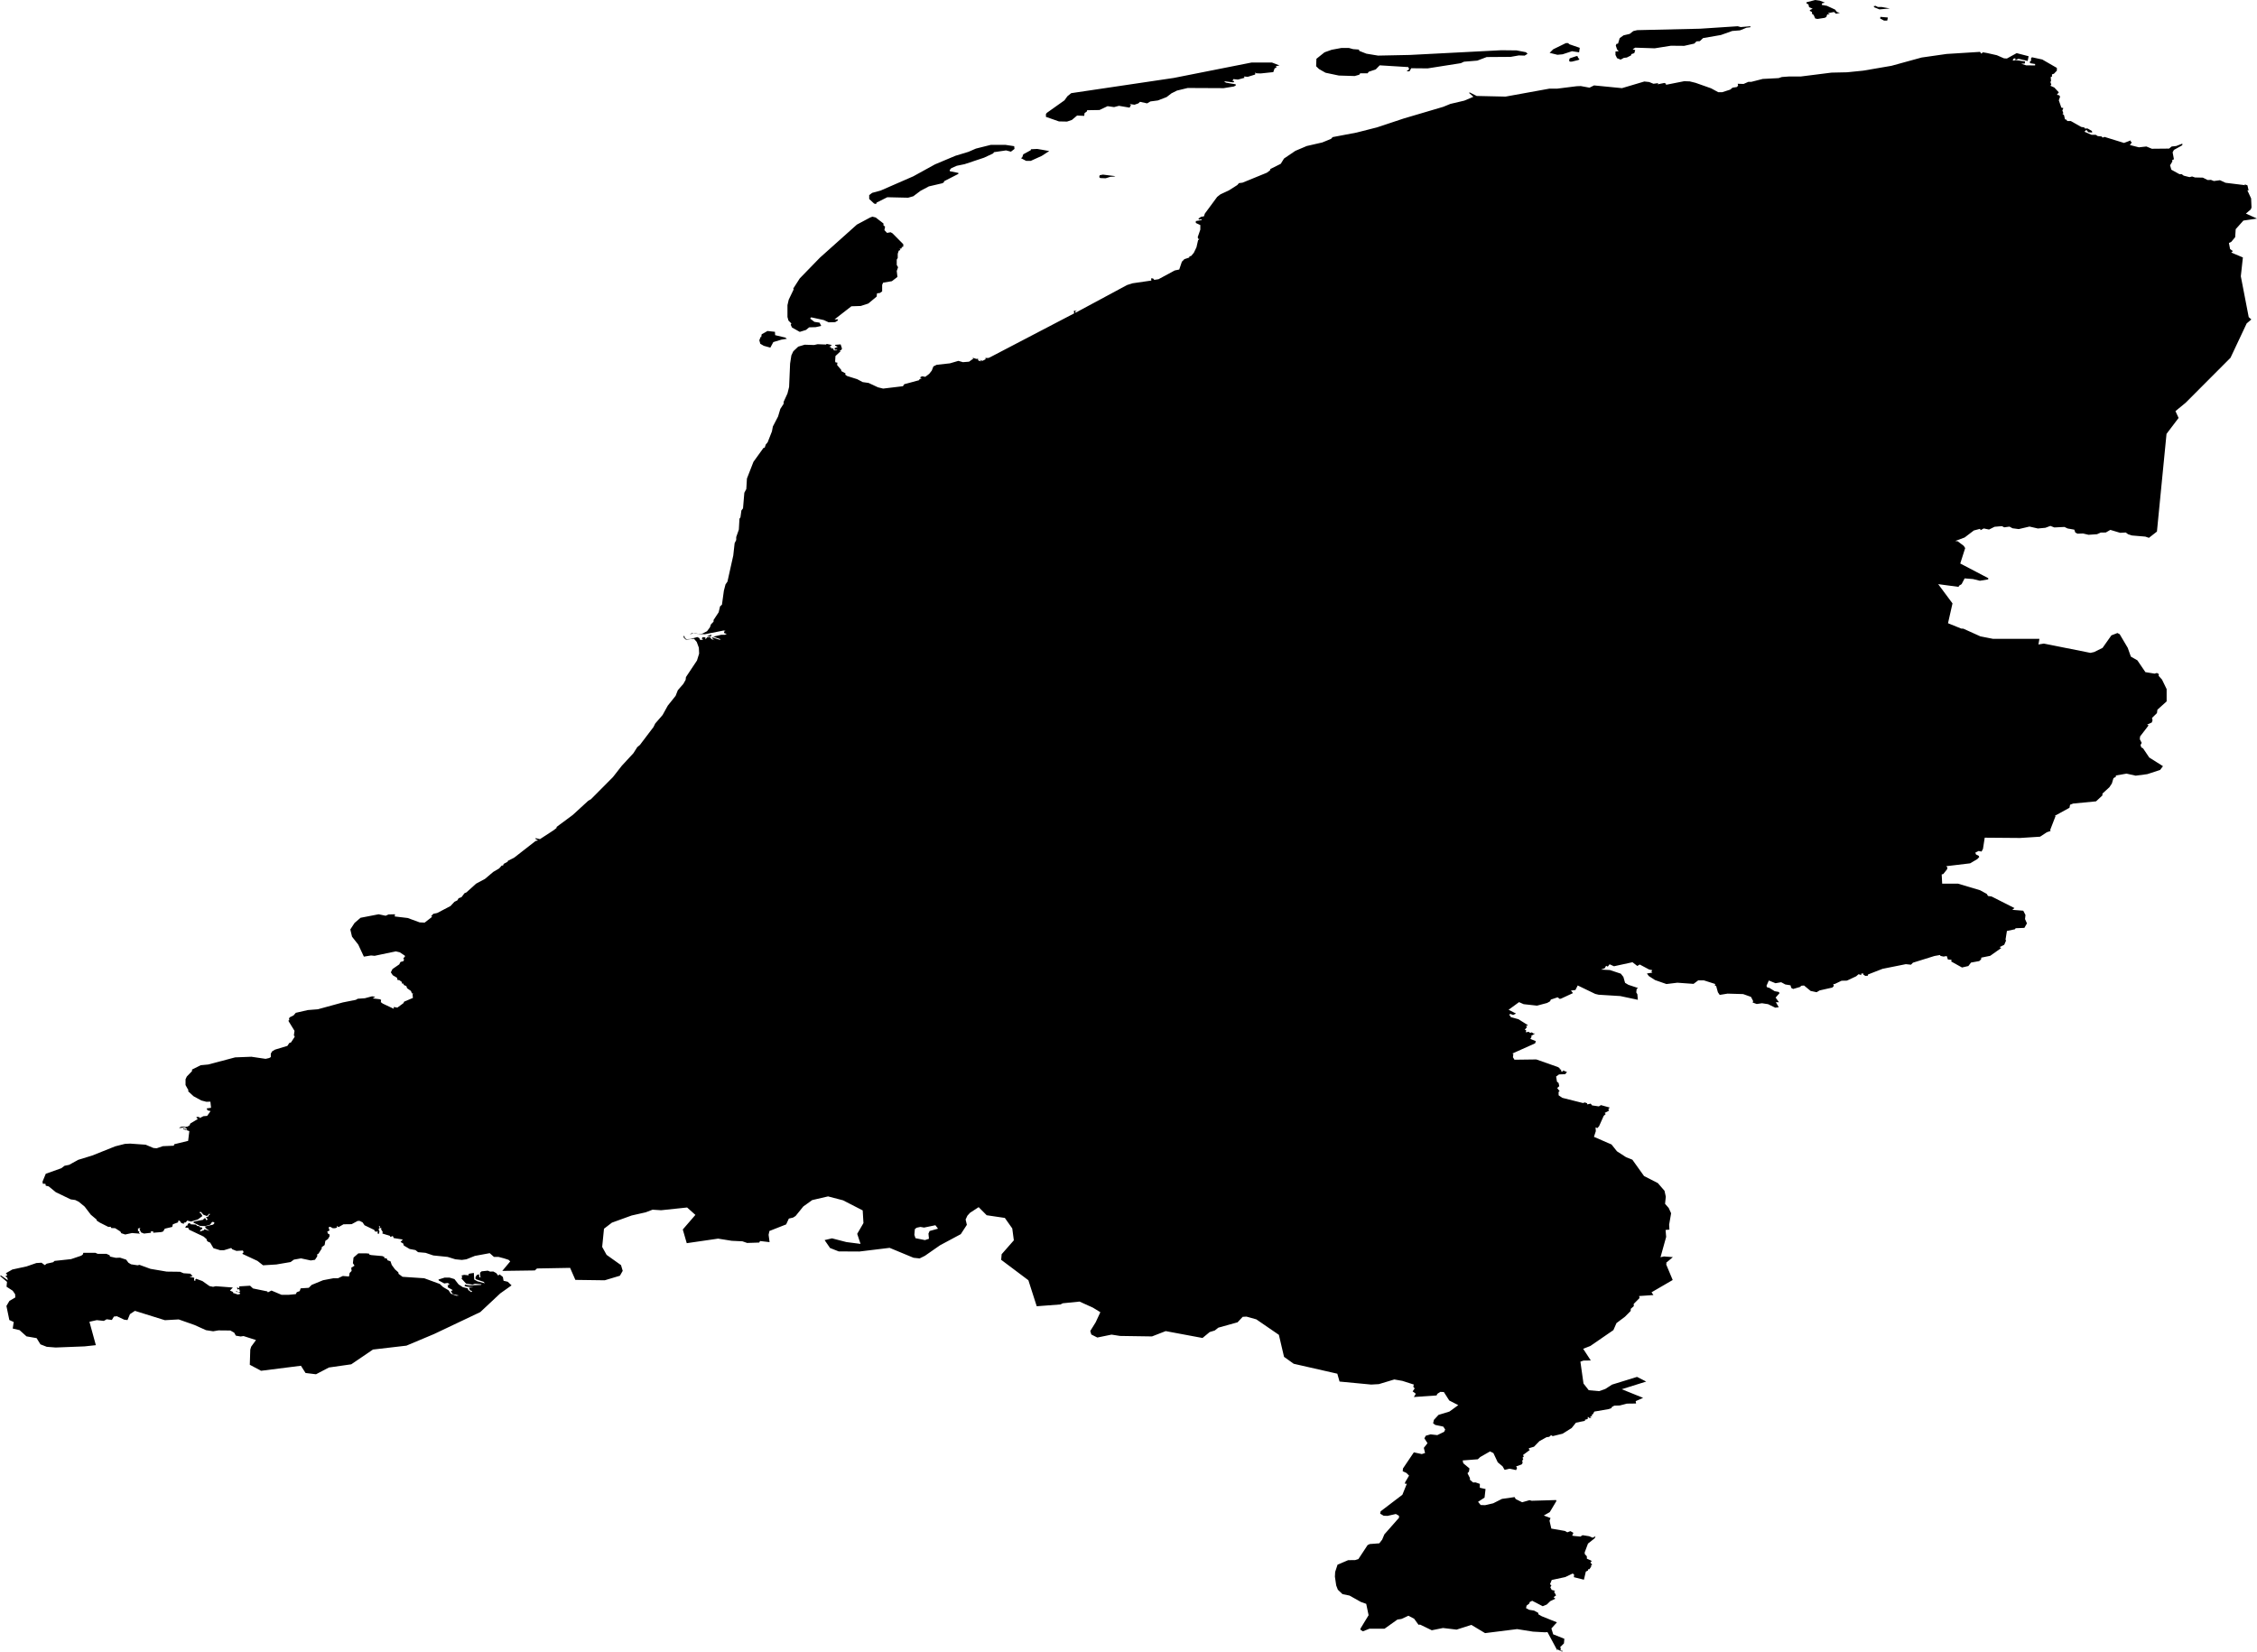 <svg xmlns="http://www.w3.org/2000/svg" viewBox="0 0 798 584"><path d="M 547.21 578.17 542.98 577.93 537.4 577.04 526.07 578.46 521.22 575.55 516 577.22 511.19 576.65 507.23 577.45 503.1 575.45 502.54 575.51 500.99 573.37 498.97 572.31 496.49 573.45 495.09 573.66 490.51 576.91 485.22 576.89 482.87 577.82 481.98 577.24 482.03 576.83 484.89 572.13 484.05 568.11 482.15 567.43 478.14 565.18 475.67 564.68 474.02 563.11 473.44 561.61 472.98 558.49 473.07 556.82 473.91 554.26 477.67 552.66 480.11 552.64 481.28 552.28 484.54 547.33 485.31 546.96 488.67 546.71 489.68 545.42 490.47 543.54 495.65 537.66 495.63 536.96 494.53 536.34 491.6 537 490.22 536.96 488.98 536.22 489.15 535.39 496.84 529.53 498.41 525.65 497.71 525.63 497.82 525.1 499.2 522.77 498.25 521.82 496.95 521.22 497.05 520.23 500.89 514.54 503.7 515.15 504.85 514.78 504.42 512.95 505.72 511.3 504.61 509.58 505.12 508.66 506.79 508.18 509.19 508.45 511.62 507.25 511.97 506.47 511.29 505.44 508.44 504.84 507.7 504.26 507.99 503.05 509.62 501.29 513.46 500.12 516.6 497.85 513.4 496.2 511.5 493.21 510.24 493.16 509.17 493.87 508.94 494.42 500.89 494.98 501.59 493.82 500.46 492.98 501.18 491.95 500.68 491.31 500.89 490.57 496.84 489.27 493.98 488.77 488.51 490.42 485.8 490.57 474.62 489.51 473.83 486.73 458.41 483.22 454.99 480.77 453.17 472.99 445.2 467.52 441.73 466.55 440.37 466.62 438.56 468.56 431.77 470.45 430.49 471.46 428.71 472 426.17 474.1 413.15 471.67 408.3 473.55 397.01 473.38 394.01 472.91 388.98 473.94 386.85 472.87 386.48 471.63 388.38 468.58 390.05 464.99 387.43 463.38 382.68 461.23 376.76 461.83 375.97 462.24 367.55 462.88 364.6 453.68 354.98 446.46 355.15 444.48 359.46 439.57 358.9 435.36 356.28 431.65 349.86 430.7 347.02 427.84 343.96 429.84 343.03 430.87 342.41 432.21 342.85 434.09 340.7 437.39 333.35 441.33 327.99 445.06 326.15 445.97 324 445.74 315.54 442.23 304.85 443.53 297.54 443.49 294.47 442.28 292.55 439.49 295.17 438.87 300.27 440.19 305.26 440.83 304.08 437.28 306.29 433.47 306.02 428.99 299.07 425.42 293.78 424.04 288.17 425.34 285.03 427.59 282.29 430.97 281.4 431.53 279.91 431.88 278.96 433.94 273.04 436.27 272.75 437.61 273.1 440.21 269.74 439.82 269.43 440.36 265.16 440.5 263.5 439.92 259.73 439.74 254.9 438.97 243.81 440.58 242.41 435.74 246.87 430.58 243.94 427.96 234.75 428.93 231.72 428.74 229.28 429.67 224.33 430.79 217.35 433.32 214.55 435.47 213.91 441.9 215.47 444.71 220.57 448.34 221.17 450.36 220.18 452.09 214.81 453.7 204.43 453.56 202.57 449.31 190.87 449.52 190.11 450.22 178.59 450.38 181.4 447.02 180.8 446.46 179.21 445.95 177.25 445.43 175.64 445.43 174.15 444.11 168.89 445.08 165.9 446.28 164.29 446.5 162 446.28 159.25 445.43 154.21 444.92 151.45 443.99 148.81 443.76 147.9 443.02 145.83 442.63 143.77 441.41 143.54 440.67 142.61 440.15 143.42 439.28 140.22 438.77 139.87 438.03 139.06 438.38 138.84 437.98 136.19 437.16 136.32 436.6 135.74 435.67 135.86 435.22 135.39 435.22 135.29 434.54 134.94 434.54 135.29 435.22 134.94 435.41 134.94 435.9 134.61 435.9 135.06 436.02 135.16 436.54 134.94 437.28 134.61 437.28 134.48 436.71 134.83 436.54 133.57 436.44 133.33 435.9 129.9 434.25 129.2 433.22 128.17 432.7 127.48 432.7 125.32 433.86 122.45 433.9 120.71 434.89 120.03 434.48 120.16 435.06 119.46 435.28 118.65 435.28 117.74 434.77 117.16 434.99 117.52 436.09 116.71 436.48 116.94 437.18 117.52 437.51 117.52 438.15 116.94 439.12 116.03 439.76 115.78 441.24 114.75 441.99 114.75 442.5 113.61 444.28 113.16 444.5 113.16 445.25 112.36 446.46 110.87 446.69 107.42 445.95 104.9 446.4 103.75 447.25 98.71 448.11 94.01 448.4 92.04 446.85 86.66 444.34 87.13 443.76 86.88 443.18 84.59 443.31 83.11 442.73 82.76 442.28 80.14 443.08 78.88 443.08 76.46 442.34 75.31 440.38 74.5 440.03 74.05 439.57 74.17 439.28 73.01 438.25 67.85 435.8 67.52 435.12 66.49 435.12 66.82 434.42 67.28 434.35 67.4 433.74 68.08 433.45 68.43 433.9 70.27 434.02 70.72 434.48 71.53 434.6 71.65 434.93 72.44 435.06 72.56 435.51 71.98 435.8 71.65 436.48 73.14 435.96 73.24 435.63 75.08 436.25 73.59 435.16 73.59 434.64 76.34 434.02 76.81 433.51 76.69 433.16 76.01 433.05 75.31 434.02 73.59 434.54 71.76 434.48 69.34 433.28 69.59 432.93 72.79 432.31 73.24 431.78 73.72 431.84 73.82 432.41 74.5 432.25 73.82 431.38 74.62 431.16 74.85 430.58 75.2 430.52 75.08 430.06 74.17 430.99 72.91 430.52 72.09 429.55 71.65 429.55 71.53 429.77 72.11 430.13 72.56 430.99 70.95 432.19 68.56 432.93 67.17 432.58 66.72 433.22 66.02 433.32 66.02 433.74 65.11 433.45 64.53 432.64 64.08 432.58 63.95 433.22 62.12 433.9 61.89 434.83 59.27 435.45 58.69 436.44 57.99 436.66 55.14 436.89 55.24 436.48 54.67 436.38 54.21 436.54 54.44 436.89 51.92 437.18 50.89 436.77 50.31 435.63 50.66 435.34 50.21 435.22 49.73 435.51 49.86 436.09 49.63 436.19 50.31 436.48 50.08 436.83 50.54 437.22 47.67 436.99 45.27 437.51 43.89 437.06 43.54 436.44 41.72 435.28 40.34 435.22 40.11 434.77 39.31 434.83 36.32 433.32 35.18 432.58 35.18 432.25 33.12 430.52 30.93 427.65 28.86 425.94 27.61 425.32 26 425.09 20.73 422.55 18.21 420.49 17.18 420.26 17.06 419.58 16.15 419.58 16.03 418.84 17.18 416.04 22.67 414.08 23.83 413.21 25.44 412.88 28.64 411.11 33.57 409.6 41.72 406.34 45.15 405.47 46.99 405.37 52.5 405.76 55.24 406.92 56.4 407.02 58.57 406.28 62.47 406.11 62.59 405.6 67.52 404.4 67.94 400.96 65.69 400.21 65.91 399.99 67.17 400.57 67.05 400.09 66.49 400.05 66.72 399.57 64.66 399.86 64.3 399.76 65.11 399.41 67.17 399.41 67.98 398.96 68.31 398.25 70.95 396.67 70.37 396.13 70.72 395.92 71.4 395.97 71.65 396.32 72.91 395.68 74.25 395.57 75.45 393.86 74.4 393.63 74.05 392.93 75.62 392.71 75.39 390.54 73.94 390.58 72.21 390.13 69.46 388.64 67.52 386.87 67.63 386.52 66.6 384.68 66.6 382.62 67.05 381.65 68.89 379.75 68.89 379.19 71.98 377.65 74.62 377.4 84.14 374.88 89.88 374.66 94.91 375.4 96.17 375.11 96.75 374.78 96.75 373.56 97.21 372.76 98.24 372.14 102.61 370.82 103.29 369.79 103.87 369.62 105.01 367.89 105.23 367.44 104.9 367.15 105.13 365.5 102.94 361.93 103.29 361.7 103.17 361.08 103.52 360.67 104.78 360.05 105.59 359.12 109.84 358.15 113.39 357.87 122.22 355.45 126.8 354.54 127.48 354.15 130 353.97 132.54 353.29 133.68 353.45 132.77 354.03 135.29 354.32 135.74 354.54 135.64 355.35 136.32 355.86 140.22 357.7 140.22 357.06 141.48 357.29 143.65 355.7 143.89 355.18 146.99 353.86 146.87 352.6 147.09 352.32 146.64 352.25 146.29 351.39 144.93 350.42 144.68 349.68 143.77 349.28 143.65 348.81 143.09 348.75 143.09 348.23 142.16 347.55 141.58 347.55 141.35 346.71 139.87 345.84 139.19 344.81 139.77 343.65 142.16 342 142.61 341.14 143.65 340.85 143.89 340.23 143.54 339.98 144.22 339.13 144.12 338.91 142.39 337.75 140.9 337.4 133.45 338.97 132.19 338.85 129.65 339.26 127.67 335.01 125.46 332.2 124.86 329.65 126.35 327.36 128.48 325.52 134.87 324.28 137.35 324.8 138.38 324.34 140.67 324.28 140.55 325.05 145.15 325.6 149.38 327.15 151.14 327.23 153.82 325.15 153.41 324.98 154.21 324.12 155.58 323.83 160.28 321.37 161.67 319.87 162.7 319.37 163.15 318.61 164.18 318.22 165.22 316.84 165.9 316.55 169.34 313.45 172.44 311.8 175.41 309.29 177.48 308.07 178.4 307.04 178.86 307.04 179.09 306.46 180.47 305.72 180.57 305.39 182.76 304.29 190.33 298.39 191.24 298.17 190.33 297.65 190.33 297.36 191.92 297.71 196.75 294.56 197.79 293.75 197.79 293.4 203.5 289.17 209.01 284.12 209.94 283.6 217.72 275.77 220.82 271.8 224.95 267.33 226.33 265.16 227.24 264.42 232.07 258.05 232.65 256.85 235.27 253.82 237.11 250.5 239.87 247.05 240.66 245.05 242.62 242.8 243.42 241.38 243.53 240.41 247.43 234.55 248.19 232.1 248.09 230.01 247.34 227.99 246.39 226.88 243.53 227.17 242.84 226.59 242.62 225.91 242.97 225.91 243.19 226.65 243.75 227 245.13 226.94 247.55 226.26 248.23 226.59 248.58 227.29 249.61 227.17 249.12 226.75 249.43 226.3 250.38 226.34 250.44 227.06 251.08 226.3 252.32 226.22 252.13 226.48 252.63 227.02 253.82 227.39 253.18 227.1 252.59 226.3 255.56 227.25 255.68 226.98 253.16 226.13 256.03 225.45 257.29 225.47 257.97 225.1 257.13 224.92 256.94 224.36 257.52 224.07 256.84 223.95 250.19 225.27 247.94 225.16 246.21 224.9 244.87 225.33 245.59 224.88 246.7 224.88 247.88 225.12 249.28 225.06 250.98 224.2 252.01 222.81 252.36 221.78 253.29 220.81 253.29 220.23 255.1 217.49 255.58 215.43 256.26 214.79 256.94 209.86 257.52 207.63 258.2 206.66 260.26 197.42 260.74 193.07 261.3 191.93 261.3 190.9 262.23 188.26 262.45 184.42 262.8 183.91 263.13 181.5 263.71 180.75 264.17 175.24 264.87 173.92 265.09 170.21 267.39 164.31 270.94 159.38 271.39 159.26 271.74 158.19 272.42 157.38 273.93 153.54 274.26 151.81 276.1 148.26 276.9 145.58 278.06 143.79 278.06 143.11 279.42 140.14 280 137.83 280.35 129.57 280.8 126.67 281.48 125.22 283.22 123.57 285.51 122.89 288.83 122.99 290.09 122.71 293.06 122.83 293.29 122.6 295.13 122.99 294.22 123.67 294.8 123.74 294.9 124.19 295.6 124.19 295.83 124.89 296.74 124.89 297.09 124.66 296.16 124.66 296.05 124.15 297.19 123.63 296.28 123.22 296.28 122.93 298.22 122.77 298.7 124.25 298.45 124.77 297.89 124.89 298.22 125.18 296.39 126.89 296.28 128.73 296.39 129.12 297.09 129.24 296.96 130.05 298.45 131.82 298.45 132.21 299.96 133.02 299.83 133.47 300.51 133.95 304.08 135.08 306.02 136.11 308.09 136.4 311.41 137.95 313.25 138.4 320.25 137.56 320.7 136.86 325.98 135.43 326.09 135.08 326.89 134.79 326.31 134.57 326.44 134.34 327.02 134.05 328.15 134.24 329.53 133.2 330.44 132.05 331.02 130.56 332.18 129.99 336.88 129.47 339.85 128.6 341.46 129.06 343.63 128.89 345.14 127.8 344.79 127.47 346.27 127.92 346.95 127.8 346.73 127.99 346.95 128.5 347.99 128.79 347.43 128.21 348.34 128.6 349.49 128.03 349.37 127.57 350.52 127.57 351.78 126.95 380.78 111.81 380.68 110.91 381.82 110.74 381.13 111.07 381.26 111.59 399.48 101.79 401.42 101.17 408.09 100.2 407.97 99.44 408.65 99.44 409.12 99.95 410.61 99.73 416.35 96.63 417.94 96.3 418.87 93.54 419.77 92.63 421.51 92.05 421.51 91.7 422.19 91.47 423.1 90.38 424.03 88.44 424.6 85.93 425.06 85.51 424.6 85.41 424.48 84.83 425.39 82.19 425.39 80.58 423.8 79.84 423.8 79.16 425.97 78.81 425.74 78.54 424.93 78.64 424.71 78.29 425.64 77.67 426.67 77.49 427 76.52 431.35 70.62 432.51 69.71 435.48 68.33 438.47 66.43 439.05 65.75 440.31 65.59 448.9 62.08 450.05 61.23 450.16 60.76 453.83 58.92 454.99 57.05 458.99 54.34 463.02 52.63 468.51 51.37 471.6 50.11 472.18 49.48 480.66 47.87 487.89 46.03 497.3 42.9 511.29 38.77 513.81 37.74 518.74 36.58 521.94 35.22 520.46 33.9 520.58 33.65 523.1 34.93 533.3 35.16 548.78 32.35 551.54 32.35 558.42 31.49 559.9 31.43 563 32 564.61 31.2 574.47 32.17 582.38 29.82 584.09 30 585.6 30.62 587.31 30.39 587.08 30.81 589.48 30.33 590.06 30.62 589.95 30.91 590.41 30.91 596.48 29.71 598.44 29.78 600.5 30.29 605.99 32.23 608.53 33.61 609.89 33.61 612.76 32.68 613.57 32 615.05 31.78 615.53 31.32 615.4 30.62 617.47 30.68 619.18 29.94 620.21 29.94 624.24 28.91 629.85 28.62 631.01 28.23 633.63 28.04 637.76 28.04 648.55 26.68 654.04 26.56 659.78 25.98 669.75 24.27 680.42 21.34 689.25 20.08 701.06 19.34 701.52 19.98 702.09 19.5 703.58 19.75 707.03 20.53 709.54 21.63 710.58 21.69 714.02 19.79 718.25 20.88 717.92 22.56 714.7 21.79 713.57 22.21 713.57 21.63 712.99 21.69 712.64 22.21 712.76 22.43 713.8 22.27 717 22.72 716.89 23.46 715.63 23.53 717.35 24.1 720.55 24.14 720.55 23.63 718.73 23.34 718.73 22.66 719.18 22.43 719.06 21.75 719.41 21.24 723.08 22.04 728.24 25.01 728.24 25.98 727.21 27.07 726.51 27.3 726.51 28.1 726.06 28.23 726.18 29.65 725.95 30 726.28 30.91 725.95 31.32 727.32 31.94 728.93 33.65 728.24 34.52 729.05 34.69 729.38 35.16 728.93 36.48 729.83 39.06 730.54 39.22 730.18 40.03 730.54 41.06 730.18 41.22 730.76 41.68 731.11 43.18 731.67 43.35 731.9 43.8 733.18 43.8 736.83 45.87 737.99 46.09 738.09 46.44 739.12 46.44 740.63 47.31 740.73 47.87 739.37 47.76 738.67 46.9 737.99 47.58 740.51 48.67 741.99 48.67 742.69 49.12 744.06 49.25 744.41 49.66 745.09 49.41 751.98 51.54 754.38 50.63 754.27 50.92 754.73 51.37 754.05 52.28 757.24 53.09 759.89 52.8 761.83 53.6 767.92 53.54 768.82 52.8 770.43 52.63 772.5 51.83 772.72 52.05 772.39 52.47 769.63 54.01 769.17 54.86 769.63 57.33 769.05 57.56 769.05 58.14 768.27 59.44 768.72 61.01 771.59 62.59 772.39 62.59 773.08 63.11 775.14 63.63 776.05 63.4 777.08 63.75 779.85 63.81 781.56 64.66 782.71 64.6 783.75 65.01 785.91 64.72 787.87 65.63 794.85 66.49 794.52 66.14 795.62 66.53 796.03 68.33 795.59 68.29 796.92 71.16 797.06 74.35 796.81 75.03 795.08 76.52 799 78.29 794.19 78.99 791.47 82.03 791.28 84.87 789.9 86.52 789.07 86.92 789.48 89.06 790.48 89.78 789.9 90.3 794.01 92.03 793.28 98.69 796.07 113.13 797 113.96 795.35 115.36 789.63 127.51 773.76 143.42 770.17 146.37 771.28 148.78 767.01 154.41 763.62 188.96 760.79 191.17 759.51 190.74 754.79 190.34 753.43 189.91 752.6 189.29 750.62 189.4 747.15 188.36 745.54 189.29 743.75 189.31 742.45 189.89 739.43 190.1 737.49 189.64 735.57 189.71 734.77 189.31 734.4 188.28 732.06 187.87 730.91 187.33 727.34 187.5 725.95 186.96 724.18 187.62 721.52 187.87 718.56 187.19 714.75 188.08 712.56 187.79 711.48 187.21 709.63 187.46 708.82 187.04 706.2 187.27 704.26 188.24 702.38 187.85 701.27 188.47 701.08 187.99 698.89 188.57 695.63 191.05 692.31 192.28 693.18 192.39 695.32 194.02 695.82 194.8 694.08 200.25 703.99 205.44 703.97 205.86 701.02 206.35 698.58 205.75 695.63 205.51 694.56 207.55 693.59 208.15 693.55 208.52 686.28 207.55 691.34 214.36 689.75 221.37 694.46 223.27 695.16 223.29 701.19 226.01 705.62 226.88 722.07 226.88 721.72 228.88 723.64 228.57 740.11 231.85 741.41 231.56 744.39 230.09 747.52 225.66 749.65 224.83 750.45 225.25 753.3 230.07 754.4 233.17 756.71 234.49 759.54 238.66 762.8 239.19 763.6 238.96 764.28 239.32 764.24 240 765.42 241.3 767.05 244.66 767.05 249.01 763.79 251.94 763.62 253.16 761.87 254.87 762.07 255.67 761.81 256.46 760.15 257.24 760.67 257.49 757.66 261.41 757.57 262.4 758.24 263.68 757.82 264.42 758.09 265.27 758.71 265.6 760.9 268.85 765.75 271.91 764.74 273.25 760.2 274.73 756.11 275.27 752.87 274.55 749.07 275.21 749.17 275.6 748.25 276.16 747.69 278.03 746.82 279.35 744.36 281.6 744.34 282.26 742.09 284.35 734 285.13 732.91 285.54 732.7 286.62 727.46 289.5 727.79 289.52 725.89 294.43 726.02 294.83 724.69 295.28 722.3 296.85 715.26 297.3 702.73 297.2 702.11 301.18 701.6 302.11 700.57 301.9 699.41 302.48 699.64 303.12 700.61 303.61 700.79 304.05 700.11 304.77 697.57 306.27 689.13 307.28 689.56 307.8 689.4 308.4 688.08 310.05 687.52 310.19 687.69 313.45 693.26 313.45 701.08 315.78 703.46 317.08 703.89 317.81 705.15 317.99 713.24 322.08 712.48 322.71 716.36 323.02 717.14 324.53 716.98 325.97 717.66 327.5 716.75 329.09 713.67 329.21 713.42 329.58 710.58 330.18 710.08 333.3 710.29 333.54 709.63 335.07 707.98 335.88 708.57 336.21 704.67 338.97 701.52 339.61 701.45 340.23 700.79 340.83 697.88 341.36 696.95 342.58 694.7 343.1 690.91 340.99 690.99 340.37 689.71 340.27 689.3 339.05 688.16 339.24 687.05 338.99 686.96 338.68 684.96 339.03 677.35 341.4 676.66 342.11 674.83 341.92 666.61 343.57 661.47 345.57 661.41 346 660.52 346.07 659.8 345.59 659.76 345.16 658.95 345.34 659.18 345.8 658.13 345.47 657.28 346.21 654.02 347.74 652.12 347.78 649.58 348.99 649.17 348.89 649.4 349.61 648.86 350.19 644.38 351.2 643.29 351.84 641.18 351.39 638.85 349.47 637.9 349.55 637.41 349.99 634.99 350.69 634.33 350.32 634.06 349.39 632.23 349.1 630.76 348.31 628.76 348.66 626.4 347.7 625.56 349.59 625.85 350.15 626.53 350.27 628.45 351.47 629.89 351.74 630.2 352.15 628.8 353.74 629.98 355.39 628.88 355.37 629.91 357.14 628.68 357.31 626.14 356.07 623.99 355.74 622.11 356.01 620.65 355.47 620.87 355 620.09 353.49 617.32 352.5 611.81 352.34 609.03 352.79 608.39 351.86 607.77 349.63 607.31 349.47 607.44 348.93 603.43 347.65 601.43 347.65 599.78 348.89 594.06 348.48 590.2 348.95 586.18 347.55 583.97 346.13 583.29 345.22 585.25 344.91 584.86 344.6 585.19 344.04 584.09 343.82 580.75 342.04 579.9 342.56 578.19 341.24 571.65 342.66 570.1 341.96 569.46 342.79 568.86 342.5 568.38 343.36 567.06 343.84 570.2 344 574.06 345.28 574.97 346.42 575.57 348.52 576.74 349.22 580.17 350.36 579.67 350.71 579.53 351.9 579.92 352.56 580.09 354.52 573.87 353.2 566.24 352.73 565.02 352.44 558.83 349.45 558.02 351.06 556.43 351.26 557.16 352.15 552.97 354.09 552.47 354.21 551.73 353.64 549.33 354.44 549.04 355.06 548.01 355.64 544.44 356.59 539.72 356.07 538.08 355.35 534.39 358.05 537.03 359.39 536 359.89 535.03 359.52 534.55 359.8 535.15 360.42 535.03 360.61 537.88 361.39 541.24 363.52 540.46 363.85 540.93 364.14 540.09 365.11 540.58 365.25 540.5 366.03 541.49 365.83 541.99 366.22 542.58 366.03 543.2 366.45 543.78 366.41 542.32 367.33 542.54 367.5 542.09 368.36 544.01 369.13 543.78 369.91 535.71 373.52 536.08 373.71 535.92 374.82 536.47 375.71 544.19 375.61 551.75 378.27 552.39 378.66 552.55 379.17 552.92 379.13 553.05 379.92 553.67 379.83 553.56 379.46 555.03 380.06 554.41 380.82 552.22 380.91 551.19 381.65 551.5 383.49 552.06 383.92 552.31 385.07 551.56 385.71 552.45 386.87 552.06 387.07 552.08 388.29 553.36 389.18 560.71 391.03 561.35 390.81 562.13 391.1 562.21 391.51 563.41 391.24 563.91 391.86 566.3 392.21 567.04 391.76 570.14 392.62 569.64 393.22 569.91 393.72 568.34 394.54 568.74 394.91 568.03 395.53 566.38 399.22 565.8 399.88 565.14 399.64 565.23 400.96 564.57 402.98 570.78 405.68 572.7 408.09 575.9 410.16 578.15 411.06 582.28 416.84 587.17 419.34 589.52 422.06 589.97 424.14 589.71 426.66 590.99 428.12 591.85 430 591.15 434.04 591.25 435.78 589.89 435.9 590.1 438.36 588.1 445.55 589.31 445.27 592.47 445.51 590 447.6 590.35 447.78 590.08 448.03 592.41 453.6 584.92 457.95 585.6 458.92 580.54 459.27 580.69 459.97 578.62 462.06 578.66 462.84 577.59 463.79 577.55 464.55 575.55 466.57 572.53 468.84 571.44 471.32 563.29 476.93 560.75 477.92 563.45 482.05 560.85 482.09 559.78 482.48 560.87 490.21 562.73 492.57 566.4 492.9 568.61 492.11 570.96 490.59 579.8 487.86 583.04 489.51 574.39 492.22 581.95 495.27 579.32 496.44 579.47 497.27 576.21 497.31 573.69 497.97 571.75 498.03 570.84 498.55 570.76 498.9 569.66 499.27 564.71 500.12 564.15 501.11 563.68 501.29 564.03 501.58 563.16 501.97 563.72 502.26 562.98 502.41 562.42 501.95 562.34 502.76 561.41 503 561.39 503.38 558.19 504.06 556.7 505.93 553.48 507.95 549.99 508.8 549.4 508.47 548.76 509.05 547.79 509.19 545.29 510.57 543.37 512.55 541.68 513.05 541.47 513.3 541.9 513.69 539.51 515.46 539.76 516.04 539.26 516.49 539.59 516.85 539.22 517.51 539.34 518.33 538.97 518.83 537.05 519.51 537.38 520.06 537.05 520.81 534.68 520.33 532.97 520.72 532.26 519.49 530.55 518.06 529.02 514.8 527.83 514.21 524.36 516.19 523.51 516.99 518.15 517.4 518.37 518.41 520.56 520.23 520.37 521.36 519.86 521.92 520.73 523.65 520.71 524.23 521.86 525.2 522.69 525.16 524.23 525.69 524.21 527.06 526.24 527.51 525.89 530.54 523.59 532.03 524.52 533.16 526.07 533.22 528.94 532.56 532.04 531 536.5 530.36 536.91 531.06 539.18 532.19 541.78 531.45 542.56 531.66 551.19 531.41 551.29 531.76 548.96 535.66 546.84 536.88 549.21 537.76 548.86 538.73 549.5 541.5 554.33 542.34 555.15 542.82 556.25 542.4 557.3 543 556.87 543.99 557.45 544.1 559.8 544.32 560.54 543.83 562.89 544.2 564.11 544.73 565.12 544.2 564.83 544.92 562.46 546.8 561.28 549.95 561.35 550.55 562.05 551.29 562.07 552.14 563.53 552.78 563.76 553.13 563.29 553.44 563.95 554.29 563.51 554.51 563.64 554.84 562.98 555.85 562.46 555.92 562.46 556.33 561.7 556.7 561.02 559.57 557.47 558.68 557.55 557.75 557.05 557.38 554.43 558.64 549.64 559.67 549.02 561.22 549.54 561.53 549.15 562.25 549.62 563.18 550.9 563.51 550.45 563.75 551.17 565.12 550.3 565.75 550.92 566.29 549.15 567.14 547.89 568.35 546.46 568.95 542.75 567.03 541.9 567.43 541.66 568.04 540.75 568.73 540.56 569.63 541.63 570.21 543.41 570.5 544.85 571.28 544.94 571.82 546.13 572.5 551.48 574.65 549.52 576.81 550.16 578.89 554.1 580.46 553.96 582.09 552.59 583.45 552.84 583.76 552.74 584.63 553.52 584.71 553.32 585 551.6 584.2 551.65 584.65 548.14 578.11 547.21 578.17 Z M 325.08 435.12 324.46 435.61 324.29 437.63 324.68 438.81 328.03 439.49 329.45 439.02 329.27 437.2 329.68 436.27 332.65 435.45 331.72 434.23 327.72 435.06 326.42 434.83 325.08 435.12 Z M 394.9 63.23 395.36 63.4 393.56 63.52 391.91 64.04 390.01 63.96 389.64 63.61 389.84 62.95 390.96 62.74 394.9 63.23 Z M 369.43 53.95 371.97 54.41 369.33 56.12 365.43 57.89 363.82 57.89 361.98 56.92 362.43 56.63 362.79 55.56 365.43 54.12 365.53 53.77 367.72 53.66 369.43 53.95 Z M 438.7 29.14 437.09 28.97 436.74 29.65 437.21 29.59 437.32 30.06 436.86 30.11 433.77 29.71 434.45 30.23 437.9 30.81 437.9 31.26 437.21 31.59 433.64 32.17 420.93 32.11 417.13 33.03 415.19 34 413.48 35.32 410.38 36.52 407.74 36.87 406.58 37.55 404.07 37 403.49 37.55 402.13 38.03 400.39 37.78 400.87 38.13 400.39 39.06 396.62 38.42 394.9 38.87 392.61 38.54 389.74 39.9 385.39 39.97 385.26 40.42 384.46 41 384.35 41.97 381.82 41.86 379.98 43.41 378.27 43.99 375.4 43.93 370.81 42.32 370.81 41.29 371.17 40.87 377.36 36.48 378.39 35.04 379.75 33.94 416 28.56 443.51 23.11 450.73 23.11 453.38 24.14 452.12 24.39 452.34 24.85 451.66 25.18 451.19 26.5 446.73 26.97 445.12 26.91 444.89 26.56 444.77 27.36 442.15 28.17 440.87 28.04 440.99 28.52 438.7 29.14 Z M 479.4 18.37 481.47 18.53 481.59 18.99 484.11 19.98 488.24 20.66 499.47 20.43 531.81 18.76 537.2 18.82 540.52 19.46 541.1 20.02 540.07 20.66 538 20.6 535.13 21.11 526.65 21.17 523.33 22.43 518.62 22.82 517.49 23.34 505.78 25.18 499.94 25.13 499.36 26.21 498.33 26.21 499.24 25.46 498.91 24.72 488.82 24.1 487.43 25.53 484.91 26.39 484.56 26.91 481.92 26.91 481.59 27.42 479.98 27.88 474.37 27.71 469.66 26.72 467.37 25.42 466.34 24.43 466.44 21.79 469.31 19.5 471.83 18.6 475.28 17.96 477.92 17.96 479.4 18.37 Z M 555.9 16.66 559.55 17.91 559.32 19.5 556.81 19.11 553.48 20.2 551.65 20.37 548.9 19.69 550.16 18.43 554.64 16.24 555.42 16.24 555.9 16.66 Z M 668.49 7.19 668.26 8.28 667.13 8.28 665.75 7.54 665.85 6.96 668.49 7.19 Z M 664.94 3.47 666.32 3.47 669.19 3.99 665.52 4.32 663.68 3.58 663.45 3.19 664.14 3.06 664.94 3.47 Z M 558.99 21.46 559.45 21.92 559.1 22.21 556.81 22.78 556 22.78 555.77 22.37 556 21.63 558.42 20.82 558.77 20.88 558.99 21.46 Z M 618.5 10.8 616.21 11.73 613.46 11.95 609.44 13.38 603.14 14.47 601.99 15.56 600.83 15.62 600.05 16.41 596.48 17.21 591.79 17.17 586.05 18.08 579.16 17.85 578.25 18.43 579.16 18.72 578.83 19.79 577.8 20.14 577.67 20.6 576.19 21.34 575.15 21.46 574 22.08 572.74 21.57 572.18 20.43 572.18 19.21 573.32 19.11 572.74 18.47 572.29 17.11 572.51 16.53 573.09 16.41 573.67 14.47 575.03 13.5 577.22 12.98 578.48 11.99 579.86 11.66 602.11 11.15 615.4 10.28 616.44 10.57 619.88 10.28 619.88 10.63 618.5 10.8 Z M 644.42 1.23 646.24 1.93 645.21 2.2 645.11 2.73 646.94 3.06 649.81 4.38 650.49 5.25 651.52 5.54 650.14 5.87 649.46 5.25 647.27 5.64 647.97 6.05 647.05 6.09 646.72 7.02 646.14 7.31 643.62 7.7 642.81 7.54 642.24 6.28 641.66 5.87 641.66 5.25 640.85 4.84 640.98 4.51 641.89 4.09 640.63 3.52 640.4 2.55 639.72 2.2 639.72 1.8 642.81 1 644.42 1.23 Z M 86.08 473.57 84.39 473.28 83.81 472.23 82.45 471.46 78.22 471.42 76.36 471.73 73.84 471.34 69.75 469.5 64.18 467.54 59.29 467.81 48.7 464.51 46.95 465.67 46.08 467.77 44.92 467.63 42.32 466.41 41.27 466.53 40.55 467.73 38.71 467.48 37.72 468.06 35.22 467.79 32.62 468.37 34.89 476.64 30.91 477.07 20.69 477.47 17.53 477.22 15.3 476.35 13.94 474.15 10.37 473.53 7.91 471.32 5.5 470.76 5.85 468.45 4.3 467.75 3.27 462.78 4.34 460.98 6.41 459.77 6.35 458.63 5.5 457.4 3.31 455.97 3.48 454.26 1 452.14 1.35 452.01 3.77 453.68 3.56 452.77 2.78 452.24 3.29 452.18 3.54 451.72 3.06 451.21 5.36 449.89 10.41 448.79 13.86 447.6 15.68 447.49 16.83 448.34 17.51 447.82 19.8 447.31 20.28 446.85 26.12 446.22 29.67 445.02 30.25 444.63 30.47 443.99 34.73 443.99 35.53 444.34 38.63 444.34 39.76 444.85 39.89 445.31 41.95 445.76 43.44 445.7 45.6 446.4 46.41 447.49 47.34 448.05 49.63 448.4 50.31 448.24 54.21 449.66 59.95 450.63 64.66 450.69 65.91 451.21 68.31 451.37 69.11 452.24 67.98 452.47 69.69 452.82 69.59 453.72 69.82 453.85 70.15 453.79 70.04 453.43 70.37 453.17 72.56 453.97 75.08 455.75 76.34 456.01 77.27 455.79 83.33 456.26 82.3 457.33 83.46 457.85 83.33 458.14 85.07 458.72 85.85 458.55 85.85 458.14 84.26 457.68 84.82 457.56 84.94 457.85 85.63 457.91 85.98 457.4 85.63 457.33 85.63 456.82 84.94 456.94 84.82 456.14 85.52 456.59 85.63 455.85 89.42 455.62 90.46 456.59 95.49 457.62 95.72 457.97 96.98 457.33 100.55 458.84 103.07 458.84 105.59 458.59 105.94 457.91 106.97 457.52 107.3 456.55 110.17 456.36 111.2 455.33 115.22 453.68 118.88 452.98 120.49 452.98 122.22 452.18 124.39 452.36 124.62 451.1 125.32 450.4 125.19 449.27 126.35 448.53 125.77 447.66 126 445.66 127.71 444.17 130.48 444.17 131.51 444.28 131.61 444.63 132.29 444.79 136.19 445.14 136.9 445.47 136.9 445.88 137.7 445.95 138.03 446.63 139.06 446.98 139.52 448.3 140.67 449.85 141.83 450.88 141.93 451.43 143.32 452.47 150.99 452.98 156.5 455 157.64 456.08 159.6 457.23 160.41 458.43 162.35 459.17 163.25 459.07 161.09 458.59 160.41 457.56 161.09 457.17 159.25 456.14 159.48 455.68 159.13 455.46 159.83 455.23 159.83 454.94 159.25 454.65 158.09 454.82 156.15 453.79 156.03 453.43 158.22 452.75 159.93 452.75 161.67 453.27 163.15 455.17 164.64 456.14 166.35 456.55 166.6 457.17 167.63 457.91 167.96 457.52 167.16 457.23 166.83 456.3 168.54 456.14 166.02 455.97 165.22 455.68 165.44 455.23 166.93 455.52 171.06 455.33 171.28 455.11 168.89 454.94 168.08 455.23 165.79 454.88 164.18 453.1 164.41 452.53 164.18 452.01 165.09 451.78 166.7 451.95 166.6 451.56 167.05 451.33 168.54 451.1 168.66 453.43 169.8 454.07 172.44 454.76 171.99 454.24 169.45 453.39 169.12 453.17 169.12 452.59 169.57 451.85 170.38 451.56 170.48 452.65 171.41 452.69 170.83 452.59 170.73 451.04 171.28 450.53 173.47 450.3 174.28 450.63 175.41 450.59 176.44 451.15 177.15 452.03 177.66 451.62 178.8 452.53 179.04 453.87 180.53 454.22 181.87 455.5 177.87 458.34 170.81 464.95 154.48 472.7 144.7 476.81 132.87 478.19 125.19 483.41 117.29 484.54 112.73 486.93 109.03 486.48 107.4 483.92 93.3 485.7 89.32 483.57 89.49 478.23 89.8 477.18 91.51 474.83 87.11 473.42 86.08 473.57 Z M 251.55 225.74 251.91 225.56 252.59 225.45 252.36 225.97 250.98 226.03 251.55 225.74 Z M 356.49 52.22 359.59 52.69 359.69 53.66 358.43 54.63 356.72 54.18 352.47 54.8 352.11 55.27 348.92 56.76 342.04 59.05 339.28 59.62 337.34 60.47 336.76 61.17 336.88 61.56 339.85 62.14 339.85 62.49 334.82 65.07 334.69 65.52 334.12 65.81 329.41 66.91 326.44 68.49 323.92 70.39 322.08 70.91 314.73 70.74 310.96 72.62 310.73 73.14 310.05 72.97 308.32 71.36 308.32 70 309.35 69.2 312.34 68.39 323.92 63.34 331.6 59.11 338.82 56.08 343.4 54.69 346.05 53.54 351.33 52.22 356.49 52.22 Z M 277.25 121.1 274.42 121.96 273.37 123.92 271.06 123.28 269.82 122.56 269.47 121.32 269.97 120.06 270.13 120.25 270.3 119.2 272.36 118.04 275 118.33 275.06 119.51 278.61 120.35 279.23 120.79 277.25 121.1 Z M 310.61 77.9 313.37 80.03 313.37 80.71 313.93 81.12 313.7 82.38 314.63 83.35 315.89 83.12 316.57 83.51 320.37 87.35 320.37 88.21 319.79 88.38 319.79 88.83 319.09 88.96 319.34 89.41 318.76 89.64 318.41 90.73 318.41 92.22 318.06 92.79 318.06 94.69 318.53 95.5 318.06 96.82 318.31 98.92 316.34 100.43 313.25 100.94 312.9 101.73 312.9 104.04 312.11 104.59 311.08 104.72 310.96 105.87 307.99 108.33 305.34 109.19 302.02 109.3 296.05 113.94 297.31 113.94 297.19 114.35 296.28 114.91 293.99 114.97 292.26 114.17 287.8 113.2 287.45 113.65 288.93 114.8 290.77 115.09 291.35 116.23 289.41 116.68 287.1 116.74 285.96 117.67 283.77 118.35 281.03 116.81 280.57 115.84 280.8 115.38 279.77 114.35 279.42 113.07 279.42 108.9 279.87 106.95 281.61 103.34 281.48 103.01 283.77 99.44 290.89 92.11 303.96 80.42 308.67 77.9 309.47 77.61 310.61 77.9 Z" fill-rule="evenodd" transform="translate(-1,-1) "/></svg>